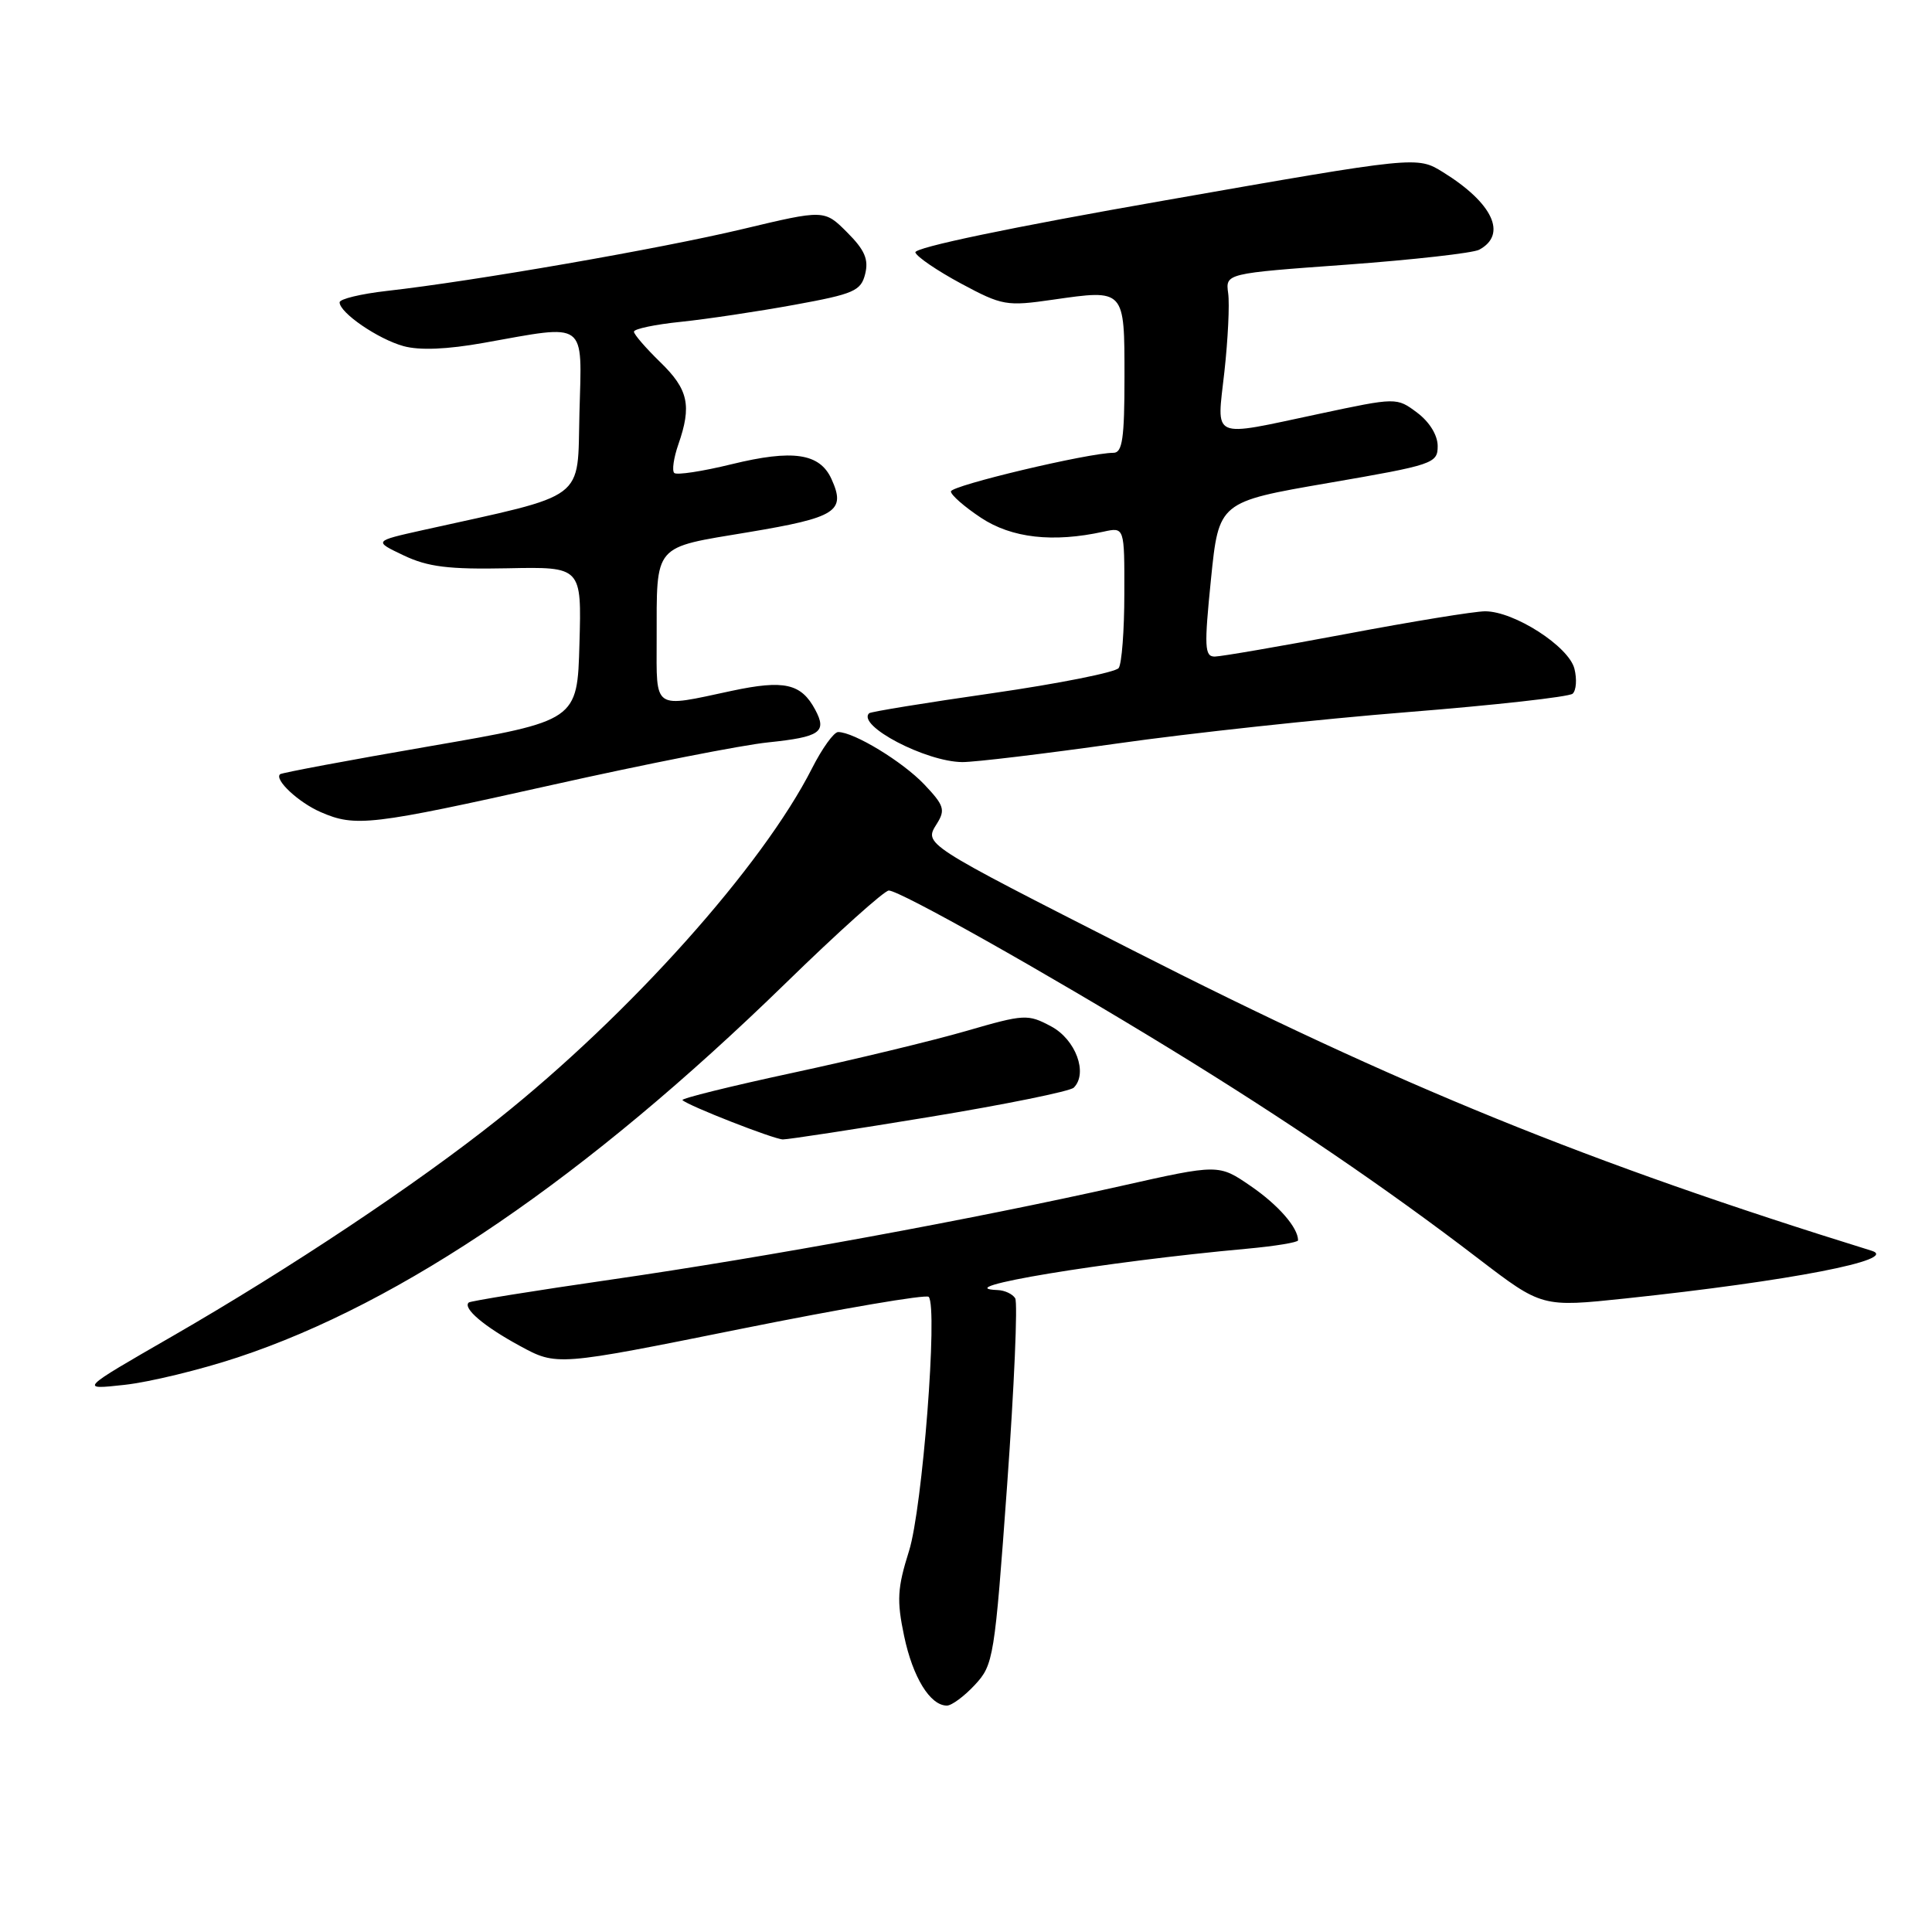 <?xml version="1.0" encoding="UTF-8" standalone="no"?>
<!DOCTYPE svg PUBLIC "-//W3C//DTD SVG 1.1//EN" "http://www.w3.org/Graphics/SVG/1.1/DTD/svg11.dtd" >
<svg xmlns="http://www.w3.org/2000/svg" xmlns:xlink="http://www.w3.org/1999/xlink" version="1.1" viewBox="0 0 256 256">
 <g >
 <path fill="currentColor"
d=" M 129.18 223.25 C 131.65 220.59 131.79 219.72 133.45 196.78 C 134.39 183.73 134.87 172.60 134.52 172.03 C 134.17 171.46 133.12 170.97 132.19 170.94 C 125.24 170.68 146.33 167.18 165.25 165.46 C 168.96 165.12 172.00 164.62 172.00 164.35 C 172.00 162.67 169.39 159.67 165.73 157.16 C 161.48 154.24 161.48 154.24 148.49 157.16 C 128.90 161.56 101.67 166.56 81.00 169.55 C 70.83 171.02 62.32 172.39 62.11 172.59 C 61.29 173.34 64.13 175.76 68.87 178.33 C 73.77 181.00 73.77 181.00 98.14 176.09 C 111.54 173.39 122.75 171.48 123.06 171.84 C 124.29 173.27 122.23 199.87 120.45 205.51 C 118.90 210.43 118.81 212.06 119.80 216.78 C 120.95 222.26 123.25 226.00 125.47 226.00 C 126.10 226.00 127.78 224.76 129.18 223.25 Z  M 31.50 179.86 C 53.32 172.64 77.74 155.96 104.10 130.28 C 111.03 123.52 117.19 118.00 117.77 118.00 C 119.23 118.00 138.53 128.86 155.00 138.95 C 170.34 148.35 183.68 157.42 195.91 166.79 C 204.32 173.22 204.32 173.22 215.41 172.05 C 237.18 169.74 251.79 166.91 248.00 165.73 C 210.46 154.09 185.36 143.87 150.00 125.87 C 122.06 111.65 122.43 111.89 124.15 109.13 C 125.29 107.31 125.09 106.70 122.47 103.94 C 119.60 100.92 113.15 97.00 111.06 97.00 C 110.49 97.00 108.94 99.16 107.60 101.80 C 101.03 114.76 83.46 134.40 66.00 148.30 C 55.16 156.93 38.43 168.07 22.78 177.09 C 10.50 184.16 10.50 184.16 16.50 183.50 C 19.80 183.14 26.55 181.50 31.50 179.86 Z  M 123.18 148.00 C 133.20 146.35 141.80 144.60 142.28 144.12 C 144.19 142.21 142.54 137.74 139.28 136.00 C 136.18 134.35 135.76 134.37 128.03 136.61 C 123.61 137.89 113.26 140.39 105.02 142.16 C 96.79 143.93 90.22 145.56 90.43 145.77 C 91.17 146.51 102.52 150.95 103.73 150.98 C 104.40 150.99 113.16 149.65 123.18 148.00 Z  M 73.15 104.01 C 85.44 101.26 98.33 98.72 101.78 98.37 C 108.69 97.65 109.61 97.01 108.02 94.04 C 106.16 90.56 103.91 90.06 96.96 91.54 C 86.43 93.80 87.00 94.19 87.01 84.75 C 87.03 71.93 86.43 72.64 99.16 70.52 C 110.84 68.57 112.12 67.75 110.17 63.46 C 108.61 60.05 105.06 59.53 96.95 61.51 C 93.08 62.46 89.65 62.98 89.34 62.67 C 89.02 62.36 89.27 60.66 89.88 58.90 C 91.68 53.74 91.21 51.60 87.50 48.00 C 85.58 46.13 84.00 44.31 84.00 43.95 C 84.00 43.58 86.81 42.99 90.25 42.64 C 93.69 42.28 100.44 41.27 105.26 40.39 C 113.16 38.95 114.08 38.55 114.64 36.30 C 115.12 34.37 114.58 33.12 112.25 30.79 C 109.23 27.77 109.23 27.77 98.37 30.36 C 87.41 32.97 62.80 37.25 51.25 38.55 C 47.81 38.94 45.00 39.62 45.00 40.06 C 45.00 41.44 50.09 44.93 53.46 45.86 C 55.58 46.45 59.24 46.30 64.10 45.43 C 77.93 42.96 77.11 42.36 76.78 54.69 C 76.47 66.56 78.09 65.35 56.00 70.25 C 49.50 71.70 49.50 71.70 53.50 73.60 C 56.70 75.12 59.45 75.46 67.28 75.30 C 77.07 75.10 77.07 75.10 76.78 85.30 C 76.50 95.50 76.50 95.50 57.00 98.87 C 46.27 100.72 37.32 102.40 37.11 102.59 C 36.32 103.31 39.57 106.34 42.50 107.61 C 47.09 109.61 49.14 109.37 73.15 104.01 Z  M 148.01 98.52 C 157.63 97.15 174.95 95.28 186.50 94.36 C 198.05 93.44 207.89 92.34 208.38 91.92 C 208.86 91.49 208.97 90.00 208.62 88.61 C 207.87 85.65 200.64 81.00 196.79 81.00 C 195.39 81.00 187.11 82.35 178.38 84.00 C 169.64 85.64 161.81 86.99 160.96 87.00 C 159.61 87.00 159.55 85.75 160.46 76.75 C 161.50 66.50 161.50 66.50 176.00 64.00 C 189.93 61.60 190.50 61.41 190.50 59.11 C 190.50 57.67 189.42 55.91 187.78 54.68 C 185.06 52.65 185.06 52.65 174.78 54.84 C 160.21 57.93 161.23 58.38 162.24 49.25 C 162.71 44.99 162.94 40.32 162.74 38.87 C 162.38 36.23 162.38 36.23 178.44 35.07 C 187.27 34.42 195.18 33.53 196.00 33.09 C 199.76 31.07 197.81 26.90 191.20 22.81 C 187.77 20.69 187.77 20.69 154.37 26.55 C 133.89 30.13 121.09 32.81 121.29 33.45 C 121.48 34.03 124.20 35.88 127.34 37.57 C 132.80 40.50 133.36 40.60 139.52 39.71 C 149.07 38.34 149.00 38.26 149.00 49.97 C 149.00 58.10 148.72 60.00 147.54 60.00 C 144.24 60.00 126.00 64.34 126.00 65.12 C 126.00 65.59 127.80 67.16 129.99 68.61 C 134.05 71.30 139.53 71.92 146.22 70.45 C 149.00 69.84 149.00 69.84 148.98 78.67 C 148.98 83.53 148.64 87.96 148.23 88.52 C 147.83 89.08 140.30 90.58 131.51 91.85 C 122.71 93.11 115.36 94.31 115.16 94.51 C 113.52 96.15 122.68 100.94 127.51 100.98 C 129.17 100.99 138.39 99.88 148.01 98.52 Z "/>
</g>
</svg>